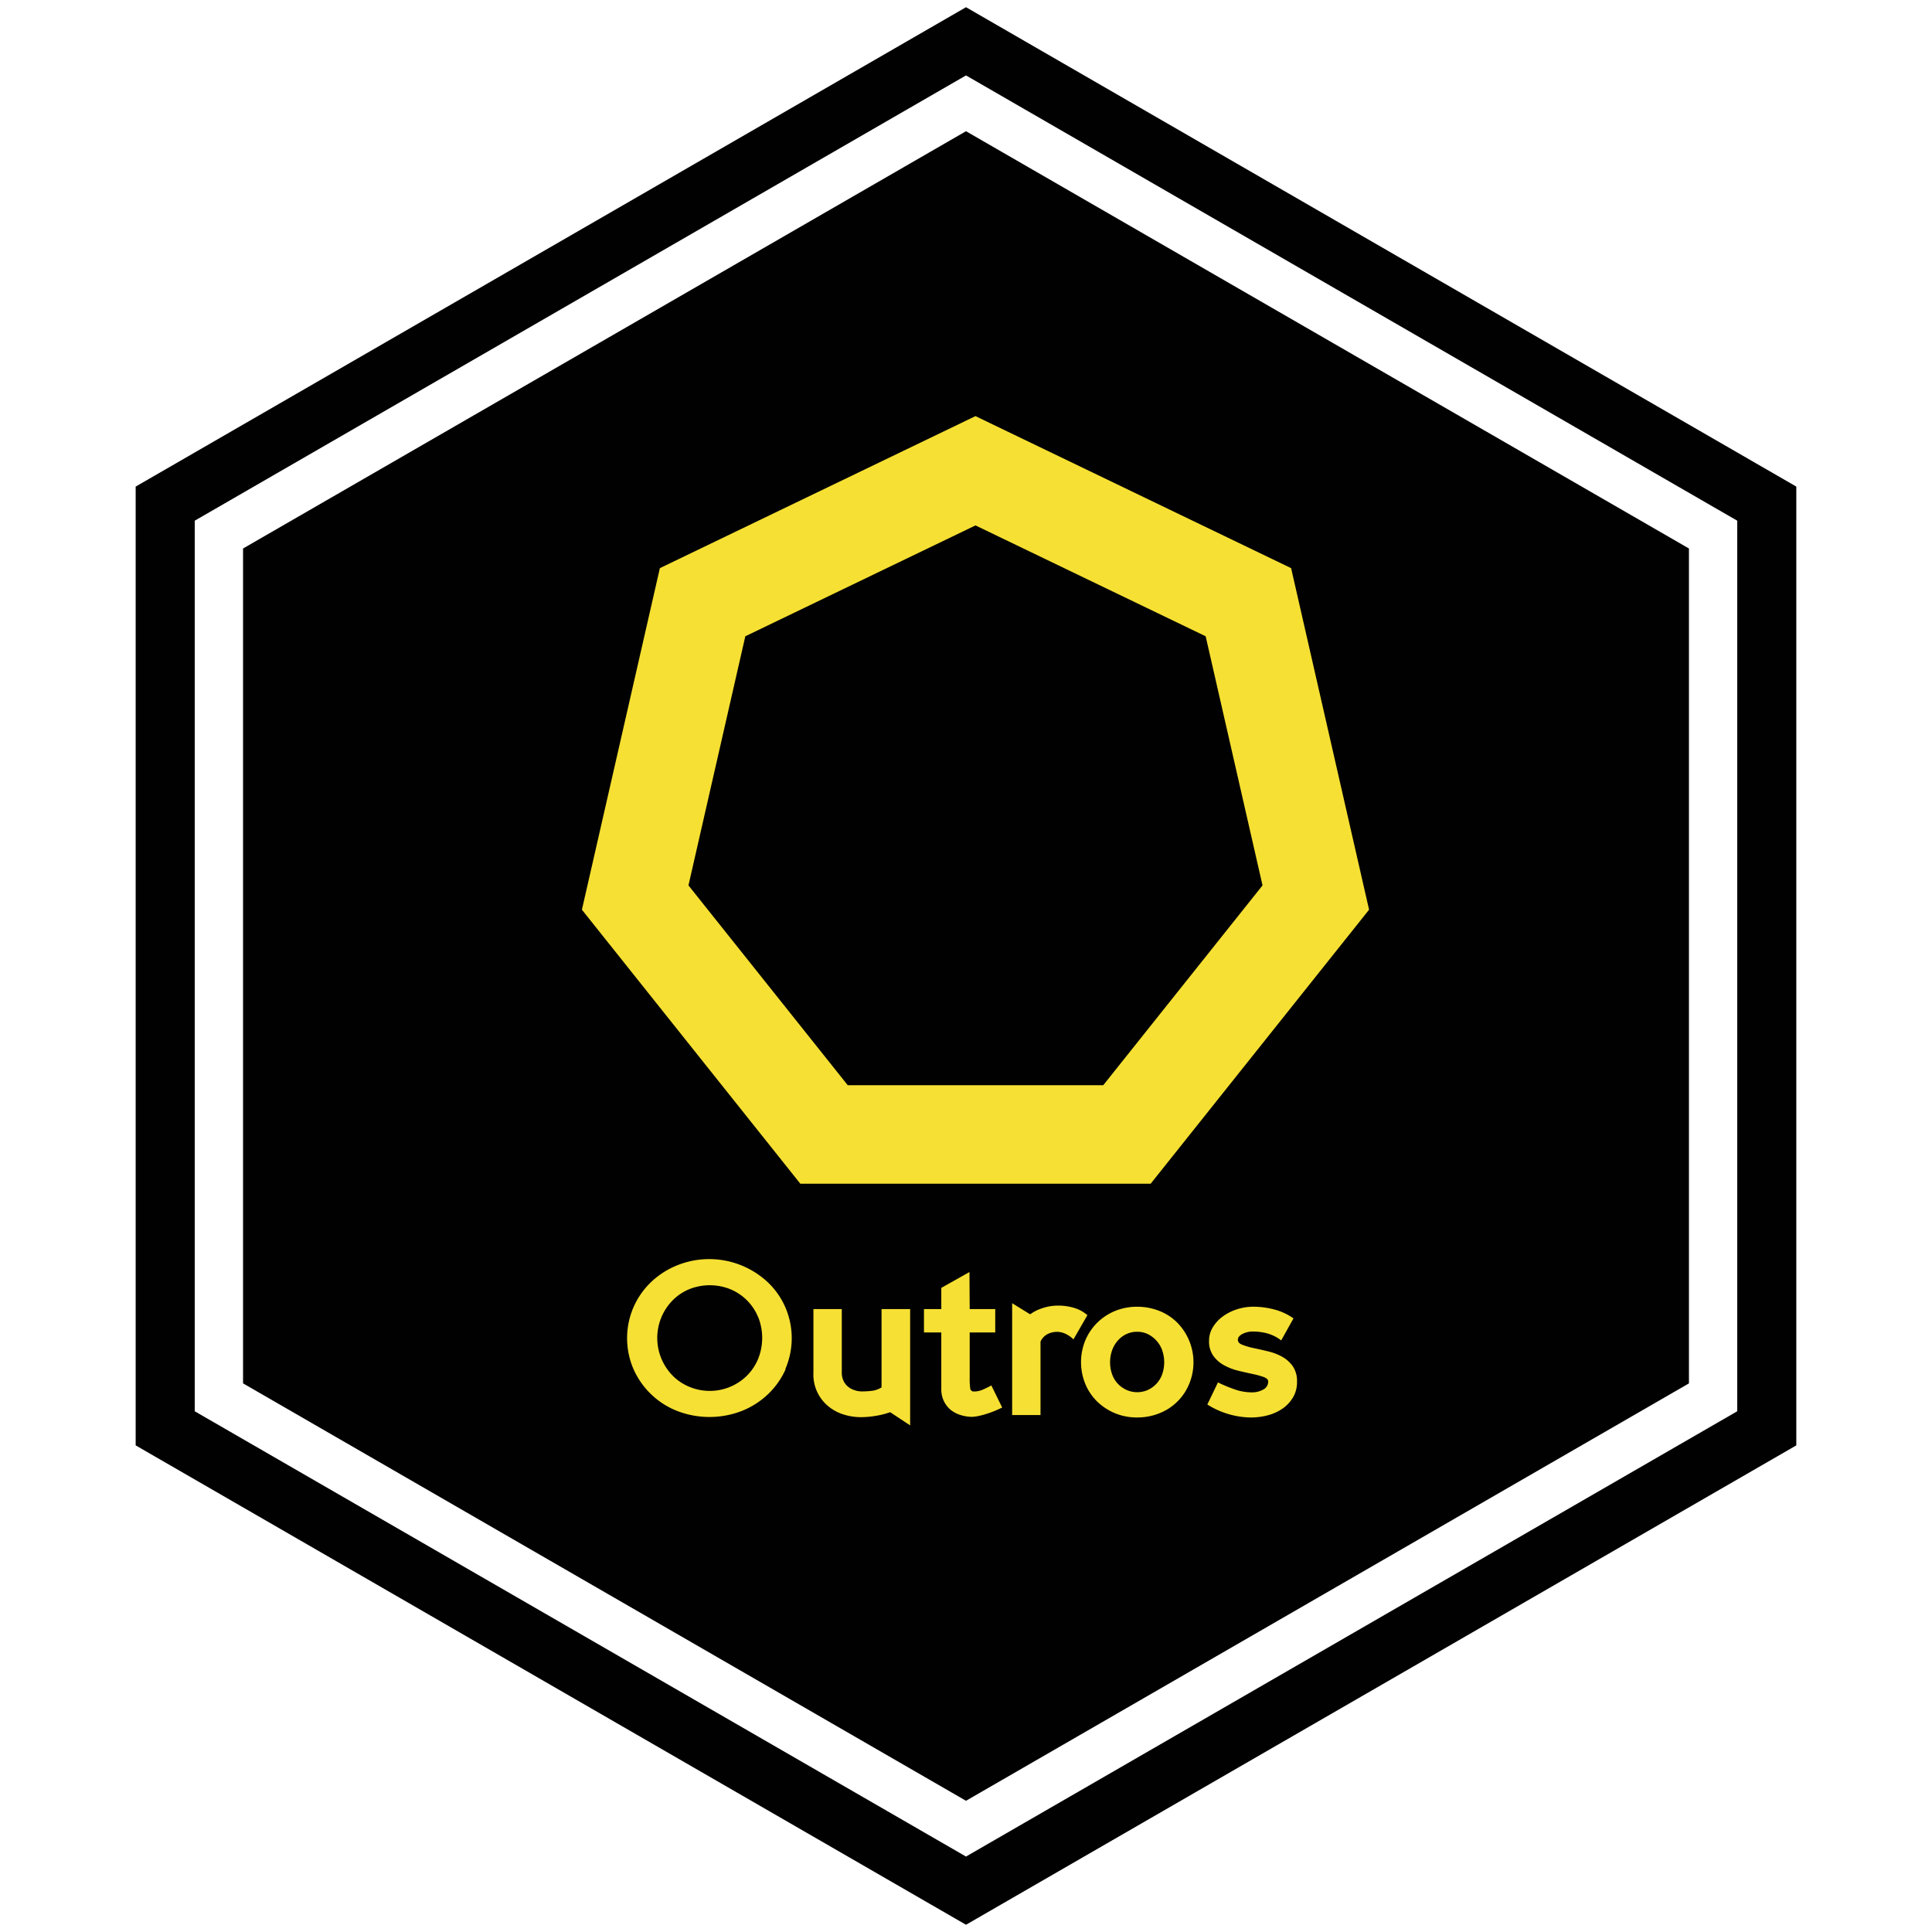 <svg id="Camada_1" data-name="Camada 1" xmlns="http://www.w3.org/2000/svg" viewBox="0 0 595.28 595.28"><defs><style>.cls-1{fill:#010101;}.cls-2,.cls-5{fill:none;stroke-miterlimit:10;}.cls-2{stroke:#010101;stroke-width:18.2px;}.cls-3{isolation:isolate;}.cls-4{fill:#f6e033;}.cls-5{stroke:#f6e033;stroke-width:30.34px;}</style></defs><title>SVG_corretos_site</title><g id="Grupo_39" data-name="Grupo 39"><g id="Grupo_37" data-name="Grupo 37"><path id="Caminho_61" data-name="Caminho 61" class="cls-1" d="M74.89,169V426.24L297.64,554.85,520.39,426.24V169L297.64,40.43Z"/></g><path id="Caminho_62" data-name="Caminho 62" class="cls-2" d="M50.9,155.18V440.09L297.64,582.54,544.37,440.09V155.18L297.64,12.73Z"/></g><g id="Outros" class="cls-3"><g class="cls-3"><path class="cls-4" d="M242.08,421.84a24.24,24.24,0,0,1-5.41,7.7,25,25,0,0,1-8.07,5.18,27.57,27.57,0,0,1-20,0,24.48,24.48,0,0,1-13.41-12.88,24,24,0,0,1,0-19.06,24.09,24.09,0,0,1,5.37-7.71,25.41,25.41,0,0,1,8-5.17,26.42,26.42,0,0,1,28,5.17,23.73,23.73,0,0,1,5.41,7.71,24,24,0,0,1,0,19.06Zm-8.48-16a15.78,15.78,0,0,0-8.57-8.61,17,17,0,0,0-12.68,0,15.5,15.5,0,0,0-5.11,3.44,16.58,16.58,0,0,0-3.44,5.17,16.59,16.59,0,0,0,3.44,18,15.5,15.5,0,0,0,5.11,3.44,16.32,16.32,0,0,0,17.82-3.44,15.79,15.79,0,0,0,3.43-5.17,17.34,17.34,0,0,0,0-12.88Z"/><path class="cls-4" d="M274.28,435.12a25,25,0,0,1-4.3,1.1,28.24,28.24,0,0,1-4.84.43,18,18,0,0,1-4.81-.7,13.89,13.89,0,0,1-4.7-2.33,12.62,12.62,0,0,1-5-10.65V403.35h8.74V422.9a5.76,5.76,0,0,0,.54,2.57,5,5,0,0,0,1.4,1.8,6.07,6.07,0,0,0,2,1.07,6.64,6.64,0,0,0,2.17.37,22.77,22.77,0,0,0,3.53-.23,7.28,7.28,0,0,0,2.61-1V403.35h8.81v35.84Z"/><path class="cls-4" d="M298.78,403.35h7.87v7.21h-7.87v13.95a21.92,21.92,0,0,0,.16,3.23,1.07,1.07,0,0,0,1.17,1,6.61,6.61,0,0,0,2.54-.5,29.19,29.19,0,0,0,2.8-1.37l3.34,6.81c-.71.36-1.5.71-2.37,1.07s-1.73.66-2.6.93-1.69.48-2.47.64a10.84,10.84,0,0,1-2,.23A11.71,11.71,0,0,1,296,436a8.94,8.94,0,0,1-3-1.54,7.87,7.87,0,0,1-2.13-2.67,8.28,8.28,0,0,1-.84-3.83V410.56h-5.34v-7.21h5.34v-6.54l8.68-4.88Z"/><path class="cls-4" d="M330.75,412.69a8.45,8.45,0,0,0-2.47-1.73,6.33,6.33,0,0,0-2.6-.6,6.93,6.93,0,0,0-2.74.6,5,5,0,0,0-2.34,2.4V436h-8.74V401.54l5.41,3.34h.26a12.82,12.82,0,0,1,3.71-1.83,14.79,14.79,0,0,1,4.7-.77,16.78,16.78,0,0,1,5.11.73,11,11,0,0,1,4,2.21Z"/><path class="cls-4" d="M366.39,426.44a16.34,16.34,0,0,1-9.14,9,18.08,18.08,0,0,1-6.88,1.3,17.39,17.39,0,0,1-12.28-4.87,16.45,16.45,0,0,1-3.67-5.41,17.7,17.7,0,0,1,0-13.51,16.77,16.77,0,0,1,3.67-5.41,17,17,0,0,1,5.47-3.61,17.73,17.73,0,0,1,6.81-1.3,18.27,18.27,0,0,1,6.88,1.3,16.39,16.39,0,0,1,5.5,3.61,17.46,17.46,0,0,1,3.64,18.92ZM358.08,416a8.74,8.74,0,0,0-1.77-2.93,8.9,8.9,0,0,0-2.63-2,7.47,7.47,0,0,0-3.31-.73,7.72,7.72,0,0,0-3.27.7,7.93,7.93,0,0,0-2.67,2,9.08,9.08,0,0,0-1.77,3,11.21,11.21,0,0,0,0,7.41,8.36,8.36,0,0,0,1.77,2.91,8.61,8.61,0,0,0,2.67,1.9,8.08,8.08,0,0,0,6.58,0,8.68,8.68,0,0,0,2.63-1.9,8.36,8.36,0,0,0,1.77-2.91,11.21,11.21,0,0,0,0-7.41Z"/><path class="cls-4" d="M394.76,413a12.75,12.75,0,0,0-4.44-2.2,17.79,17.79,0,0,0-4.31-.54,6.88,6.88,0,0,0-3.17.74c-.95.49-1.43,1.09-1.43,1.8s.44,1.18,1.33,1.53a20.94,20.94,0,0,0,3.37,1c1.36.29,2.83.61,4.41,1a17.27,17.27,0,0,1,4.4,1.63,10.07,10.07,0,0,1,3.37,2.94,8.06,8.06,0,0,1,1.34,4.84,9.23,9.23,0,0,1-1.2,4.77,11.18,11.18,0,0,1-3.17,3.44,14.45,14.45,0,0,1-4.54,2.1,20.28,20.28,0,0,1-5.37.7,25.75,25.75,0,0,1-13.35-4l3.27-6.81a44.91,44.91,0,0,0,5.6,2.3,16,16,0,0,0,4.88.77,6.93,6.93,0,0,0,3.47-.87,2.71,2.71,0,0,0,1.53-2.47c0-.58-.44-1-1.33-1.37a25.13,25.13,0,0,0-3.37-.93c-1.36-.29-2.83-.62-4.41-1a18.13,18.13,0,0,1-4.4-1.67,10,10,0,0,1-3.37-2.9,7.77,7.77,0,0,1-1.34-4.74,7.85,7.85,0,0,1,1.1-4,11.32,11.32,0,0,1,3-3.34,15.13,15.13,0,0,1,4.4-2.27,16.34,16.34,0,0,1,5.24-.83,25.16,25.16,0,0,1,6.27.83,18.09,18.09,0,0,1,6,2.77Z"/></g></g><path id="Caminho_610" data-name="Caminho 610" class="cls-5" d="M300.56,145.05l-84.08,40.5-20.77,91,58.19,73h93.33l58.19-73-20.77-91Z"/></svg>